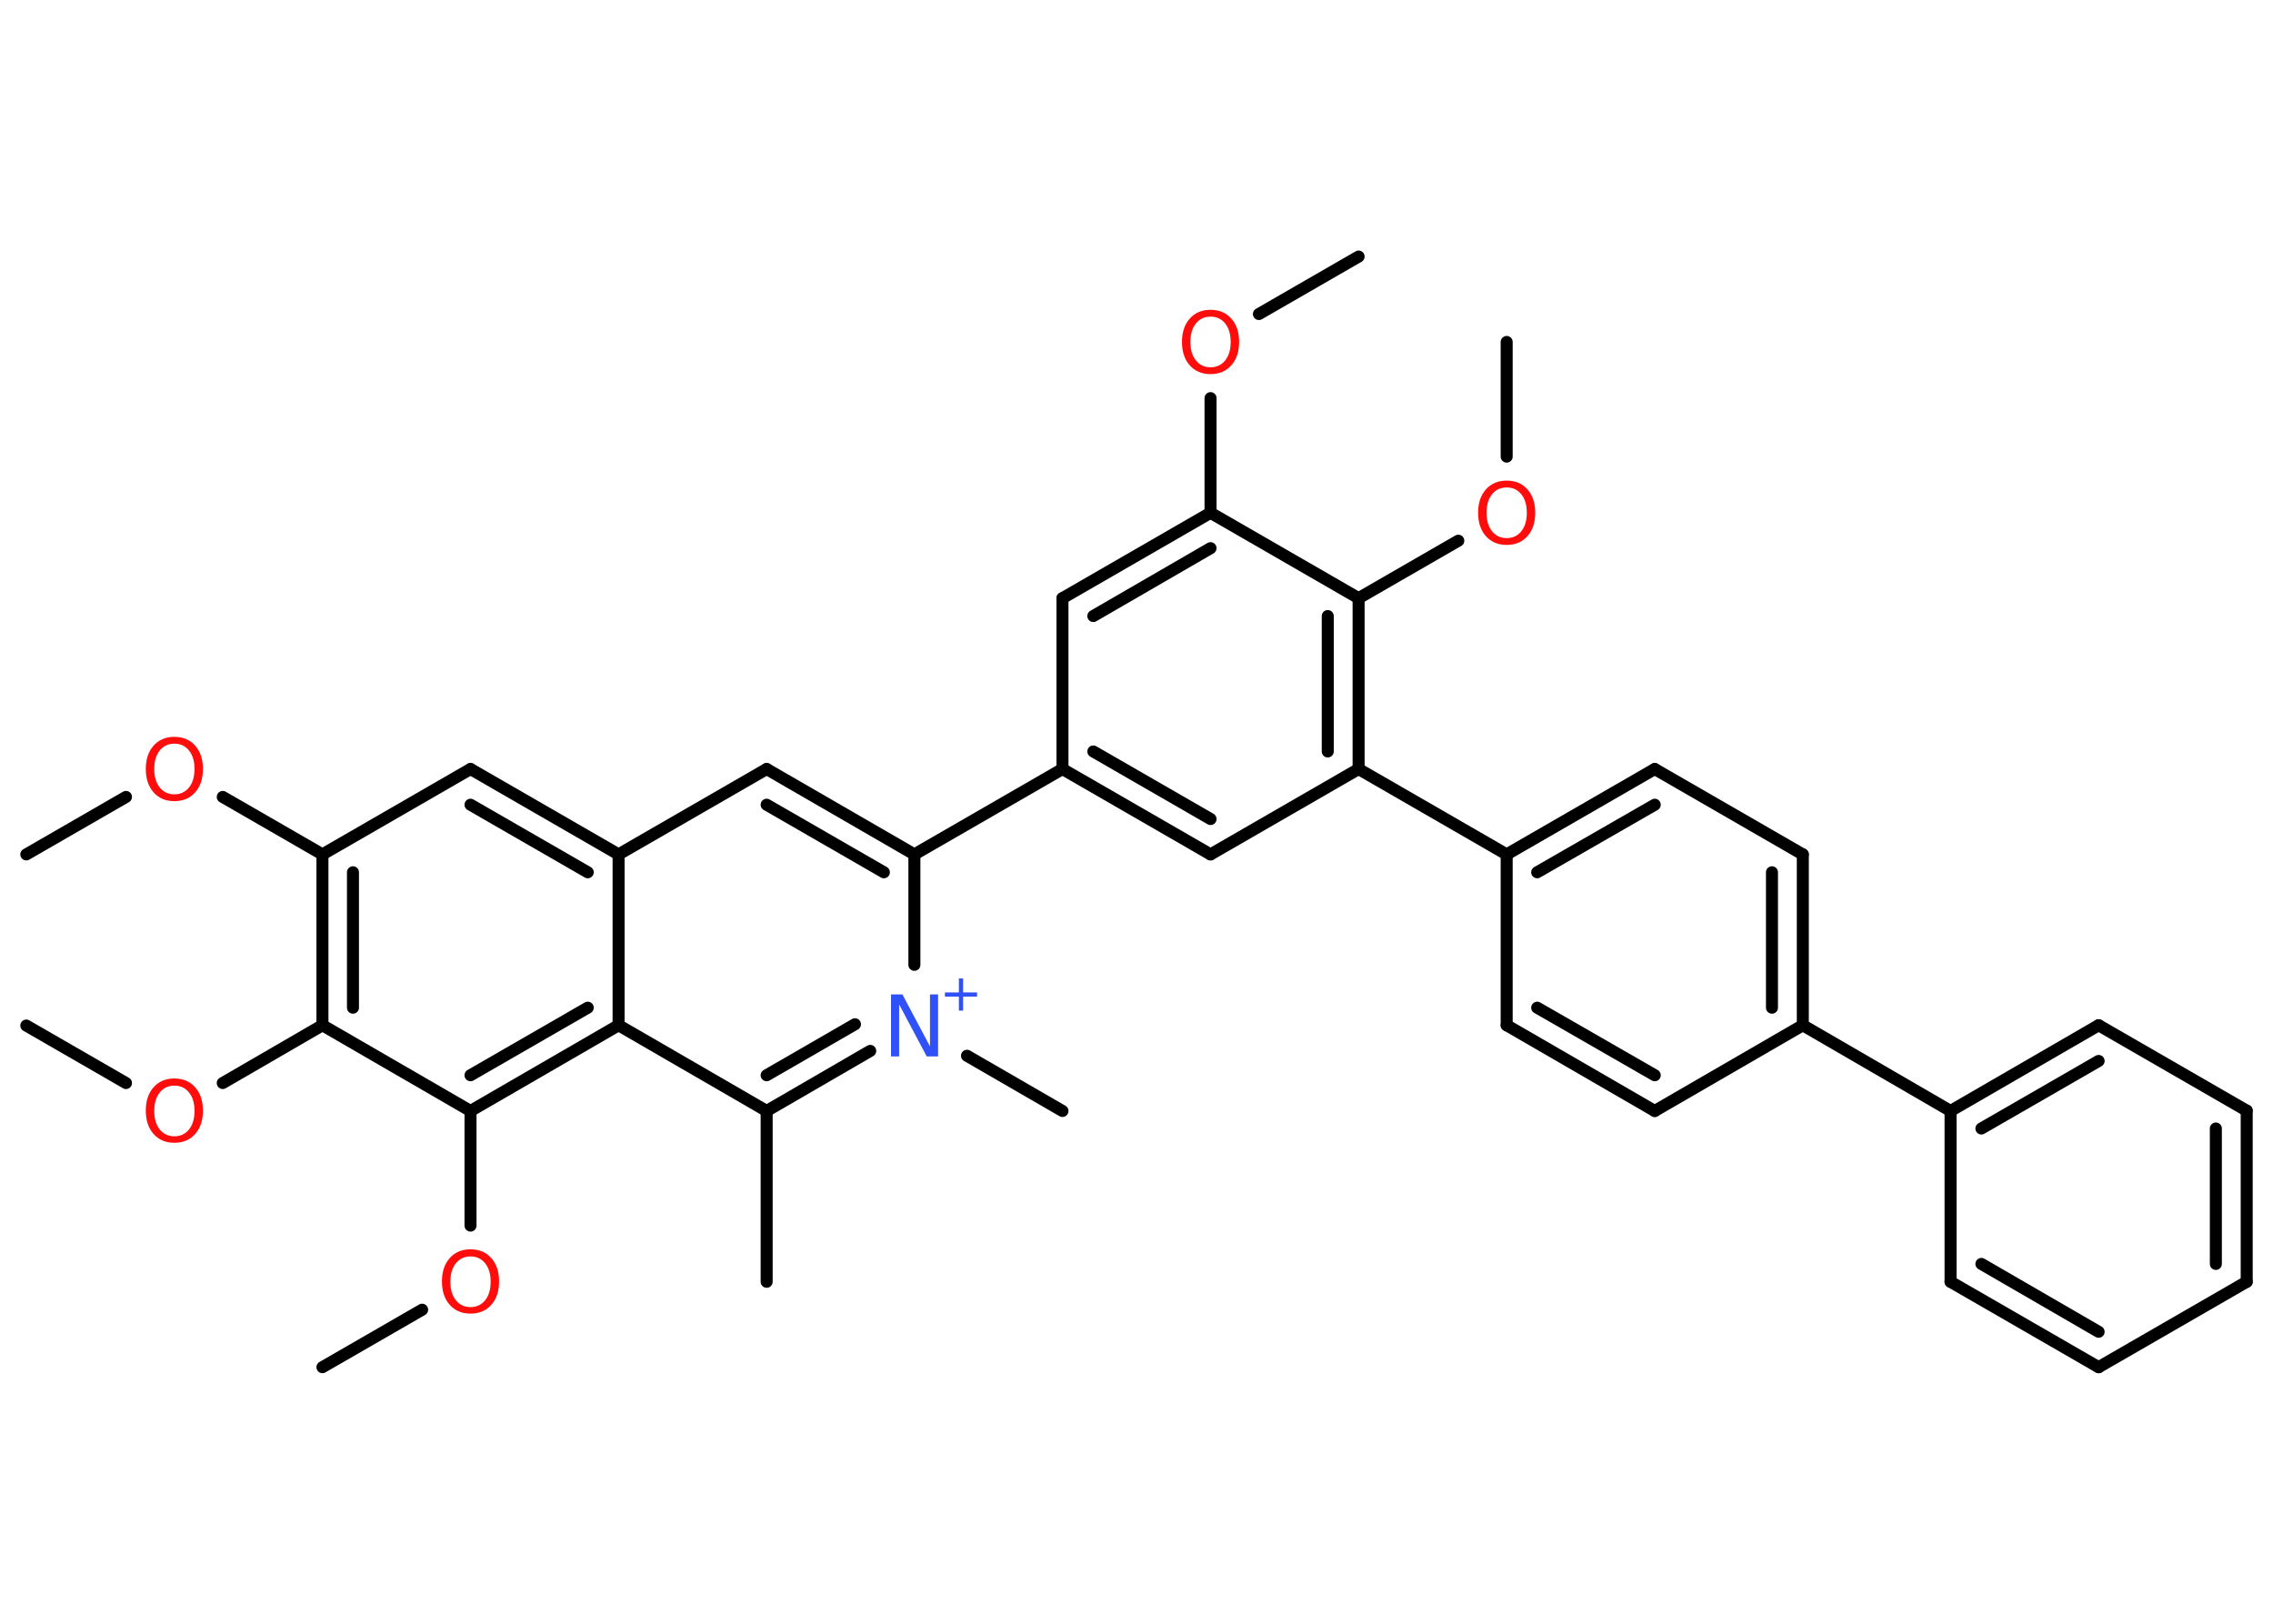 <?xml version='1.0' encoding='UTF-8'?>
<!DOCTYPE svg PUBLIC "-//W3C//DTD SVG 1.1//EN" "http://www.w3.org/Graphics/SVG/1.1/DTD/svg11.dtd">
<svg version='1.2' xmlns='http://www.w3.org/2000/svg' xmlns:xlink='http://www.w3.org/1999/xlink' width='70.0mm' height='50.0mm' viewBox='0 0 70.0 50.0'>
  <desc>Generated by the Chemistry Development Kit (http://github.com/cdk)</desc>
  <g stroke-linecap='round' stroke-linejoin='round' stroke='#000000' stroke-width='.37' fill='#FF0D0D'>
    <rect x='.0' y='.0' width='70.0' height='50.0' fill='#FFFFFF' stroke='none'/>
    <g id='mol1' class='mol'>
      <line id='mol1bnd1' class='bond' x1='41.84' y1='7.9' x2='38.77' y2='9.67'/>
      <line id='mol1bnd2' class='bond' x1='37.28' y1='12.26' x2='37.28' y2='15.79'/>
      <g id='mol1bnd3' class='bond'>
        <line x1='37.28' y1='15.79' x2='32.72' y2='18.42'/>
        <line x1='37.28' y1='16.88' x2='33.67' y2='18.97'/>
      </g>
      <line id='mol1bnd4' class='bond' x1='32.72' y1='18.42' x2='32.72' y2='23.68'/>
      <line id='mol1bnd5' class='bond' x1='32.72' y1='23.68' x2='28.16' y2='26.31'/>
      <g id='mol1bnd6' class='bond'>
        <line x1='28.16' y1='26.31' x2='23.61' y2='23.68'/>
        <line x1='27.22' y1='26.86' x2='23.61' y2='24.78'/>
      </g>
      <line id='mol1bnd7' class='bond' x1='23.61' y1='23.68' x2='19.05' y2='26.31'/>
      <g id='mol1bnd8' class='bond'>
        <line x1='19.05' y1='26.31' x2='14.49' y2='23.68'/>
        <line x1='18.1' y1='26.86' x2='14.49' y2='24.78'/>
      </g>
      <line id='mol1bnd9' class='bond' x1='14.49' y1='23.68' x2='9.93' y2='26.31'/>
      <line id='mol1bnd10' class='bond' x1='9.93' y1='26.31' x2='6.86' y2='24.54'/>
      <line id='mol1bnd11' class='bond' x1='3.88' y1='24.54' x2='.81' y2='26.31'/>
      <g id='mol1bnd12' class='bond'>
        <line x1='9.93' y1='26.31' x2='9.93' y2='31.57'/>
        <line x1='10.87' y1='26.86' x2='10.87' y2='31.03'/>
      </g>
      <line id='mol1bnd13' class='bond' x1='9.93' y1='31.57' x2='6.86' y2='33.35'/>
      <line id='mol1bnd14' class='bond' x1='3.88' y1='33.35' x2='.81' y2='31.58'/>
      <line id='mol1bnd15' class='bond' x1='9.93' y1='31.57' x2='14.49' y2='34.21'/>
      <line id='mol1bnd16' class='bond' x1='14.49' y1='34.21' x2='14.49' y2='37.74'/>
      <line id='mol1bnd17' class='bond' x1='13.0' y1='40.33' x2='9.93' y2='42.1'/>
      <g id='mol1bnd18' class='bond'>
        <line x1='14.49' y1='34.21' x2='19.05' y2='31.57'/>
        <line x1='14.49' y1='33.11' x2='18.1' y2='31.03'/>
      </g>
      <line id='mol1bnd19' class='bond' x1='19.05' y1='26.31' x2='19.05' y2='31.57'/>
      <line id='mol1bnd20' class='bond' x1='19.05' y1='31.57' x2='23.61' y2='34.21'/>
      <line id='mol1bnd21' class='bond' x1='23.61' y1='34.21' x2='23.61' y2='39.47'/>
      <g id='mol1bnd22' class='bond'>
        <line x1='23.61' y1='34.21' x2='26.8' y2='32.36'/>
        <line x1='23.61' y1='33.11' x2='26.33' y2='31.54'/>
      </g>
      <line id='mol1bnd23' class='bond' x1='28.16' y1='26.31' x2='28.16' y2='29.71'/>
      <line id='mol1bnd24' class='bond' x1='29.78' y1='32.51' x2='32.72' y2='34.21'/>
      <g id='mol1bnd25' class='bond'>
        <line x1='32.72' y1='23.68' x2='37.28' y2='26.31'/>
        <line x1='33.67' y1='23.14' x2='37.28' y2='25.22'/>
      </g>
      <line id='mol1bnd26' class='bond' x1='37.28' y1='26.31' x2='41.84' y2='23.68'/>
      <line id='mol1bnd27' class='bond' x1='41.84' y1='23.68' x2='46.4' y2='26.31'/>
      <g id='mol1bnd28' class='bond'>
        <line x1='50.96' y1='23.68' x2='46.4' y2='26.31'/>
        <line x1='50.96' y1='24.78' x2='47.34' y2='26.86'/>
      </g>
      <line id='mol1bnd29' class='bond' x1='50.96' y1='23.68' x2='55.52' y2='26.31'/>
      <g id='mol1bnd30' class='bond'>
        <line x1='55.52' y1='31.57' x2='55.52' y2='26.31'/>
        <line x1='54.57' y1='31.03' x2='54.57' y2='26.86'/>
      </g>
      <line id='mol1bnd31' class='bond' x1='55.52' y1='31.57' x2='60.07' y2='34.21'/>
      <g id='mol1bnd32' class='bond'>
        <line x1='64.63' y1='31.57' x2='60.07' y2='34.21'/>
        <line x1='64.63' y1='32.67' x2='61.02' y2='34.75'/>
      </g>
      <line id='mol1bnd33' class='bond' x1='64.63' y1='31.57' x2='69.19' y2='34.2'/>
      <g id='mol1bnd34' class='bond'>
        <line x1='69.19' y1='39.47' x2='69.19' y2='34.2'/>
        <line x1='68.24' y1='38.92' x2='68.24' y2='34.75'/>
      </g>
      <line id='mol1bnd35' class='bond' x1='69.19' y1='39.47' x2='64.63' y2='42.1'/>
      <g id='mol1bnd36' class='bond'>
        <line x1='60.07' y1='39.47' x2='64.63' y2='42.1'/>
        <line x1='61.02' y1='38.92' x2='64.63' y2='41.01'/>
      </g>
      <line id='mol1bnd37' class='bond' x1='60.07' y1='34.21' x2='60.07' y2='39.47'/>
      <line id='mol1bnd38' class='bond' x1='55.52' y1='31.57' x2='50.96' y2='34.21'/>
      <g id='mol1bnd39' class='bond'>
        <line x1='46.4' y1='31.57' x2='50.96' y2='34.21'/>
        <line x1='47.34' y1='31.03' x2='50.96' y2='33.11'/>
      </g>
      <line id='mol1bnd40' class='bond' x1='46.4' y1='26.31' x2='46.4' y2='31.57'/>
      <g id='mol1bnd41' class='bond'>
        <line x1='41.84' y1='23.68' x2='41.84' y2='18.42'/>
        <line x1='40.89' y1='23.14' x2='40.89' y2='18.97'/>
      </g>
      <line id='mol1bnd42' class='bond' x1='37.28' y1='15.79' x2='41.84' y2='18.42'/>
      <line id='mol1bnd43' class='bond' x1='41.84' y1='18.42' x2='44.91' y2='16.65'/>
      <line id='mol1bnd44' class='bond' x1='46.4' y1='14.06' x2='46.4' y2='10.53'/>
      <path id='mol1atm2' class='atom' d='M37.28 9.75q-.28 .0 -.45 .21q-.17 .21 -.17 .57q.0 .36 .17 .57q.17 .21 .45 .21q.28 .0 .45 -.21q.17 -.21 .17 -.57q.0 -.36 -.17 -.57q-.17 -.21 -.45 -.21zM37.28 9.54q.4 .0 .64 .27q.24 .27 .24 .72q.0 .45 -.24 .72q-.24 .27 -.64 .27q-.4 .0 -.64 -.27q-.24 -.27 -.24 -.72q.0 -.45 .24 -.72q.24 -.27 .64 -.27z' stroke='none'/>
      <path id='mol1atm11' class='atom' d='M5.37 22.9q-.28 .0 -.45 .21q-.17 .21 -.17 .57q.0 .36 .17 .57q.17 .21 .45 .21q.28 .0 .45 -.21q.17 -.21 .17 -.57q.0 -.36 -.17 -.57q-.17 -.21 -.45 -.21zM5.37 22.69q.4 .0 .64 .27q.24 .27 .24 .72q.0 .45 -.24 .72q-.24 .27 -.64 .27q-.4 .0 -.64 -.27q-.24 -.27 -.24 -.72q.0 -.45 .24 -.72q.24 -.27 .64 -.27z' stroke='none'/>
      <path id='mol1atm14' class='atom' d='M5.37 33.43q-.28 .0 -.45 .21q-.17 .21 -.17 .57q.0 .36 .17 .57q.17 .21 .45 .21q.28 .0 .45 -.21q.17 -.21 .17 -.57q.0 -.36 -.17 -.57q-.17 -.21 -.45 -.21zM5.37 33.21q.4 .0 .64 .27q.24 .27 .24 .72q.0 .45 -.24 .72q-.24 .27 -.64 .27q-.4 .0 -.64 -.27q-.24 -.27 -.24 -.72q.0 -.45 .24 -.72q.24 -.27 .64 -.27z' stroke='none'/>
      <path id='mol1atm17' class='atom' d='M14.49 38.69q-.28 .0 -.45 .21q-.17 .21 -.17 .57q.0 .36 .17 .57q.17 .21 .45 .21q.28 .0 .45 -.21q.17 -.21 .17 -.57q.0 -.36 -.17 -.57q-.17 -.21 -.45 -.21zM14.49 38.47q.4 .0 .64 .27q.24 .27 .24 .72q.0 .45 -.24 .72q-.24 .27 -.64 .27q-.4 .0 -.64 -.27q-.24 -.27 -.24 -.72q.0 -.45 .24 -.72q.24 -.27 .64 -.27z' stroke='none'/>
      <g id='mol1atm22' class='atom'>
        <path d='M27.44 30.62h.35l.85 1.6v-1.6h.25v1.91h-.35l-.85 -1.6v1.6h-.25v-1.91z' stroke='none' fill='#3050F8'/>
        <path d='M29.66 30.13v.43h.43v.13h-.43v.43h-.13v-.43h-.43v-.13h.43v-.43h.13z' stroke='none' fill='#3050F8'/>
      </g>
      <path id='mol1atm39' class='atom' d='M46.4 15.01q-.28 .0 -.45 .21q-.17 .21 -.17 .57q.0 .36 .17 .57q.17 .21 .45 .21q.28 .0 .45 -.21q.17 -.21 .17 -.57q.0 -.36 -.17 -.57q-.17 -.21 -.45 -.21zM46.4 14.8q.4 .0 .64 .27q.24 .27 .24 .72q.0 .45 -.24 .72q-.24 .27 -.64 .27q-.4 .0 -.64 -.27q-.24 -.27 -.24 -.72q.0 -.45 .24 -.72q.24 -.27 .64 -.27z' stroke='none'/>
    </g>
  </g>
</svg>
